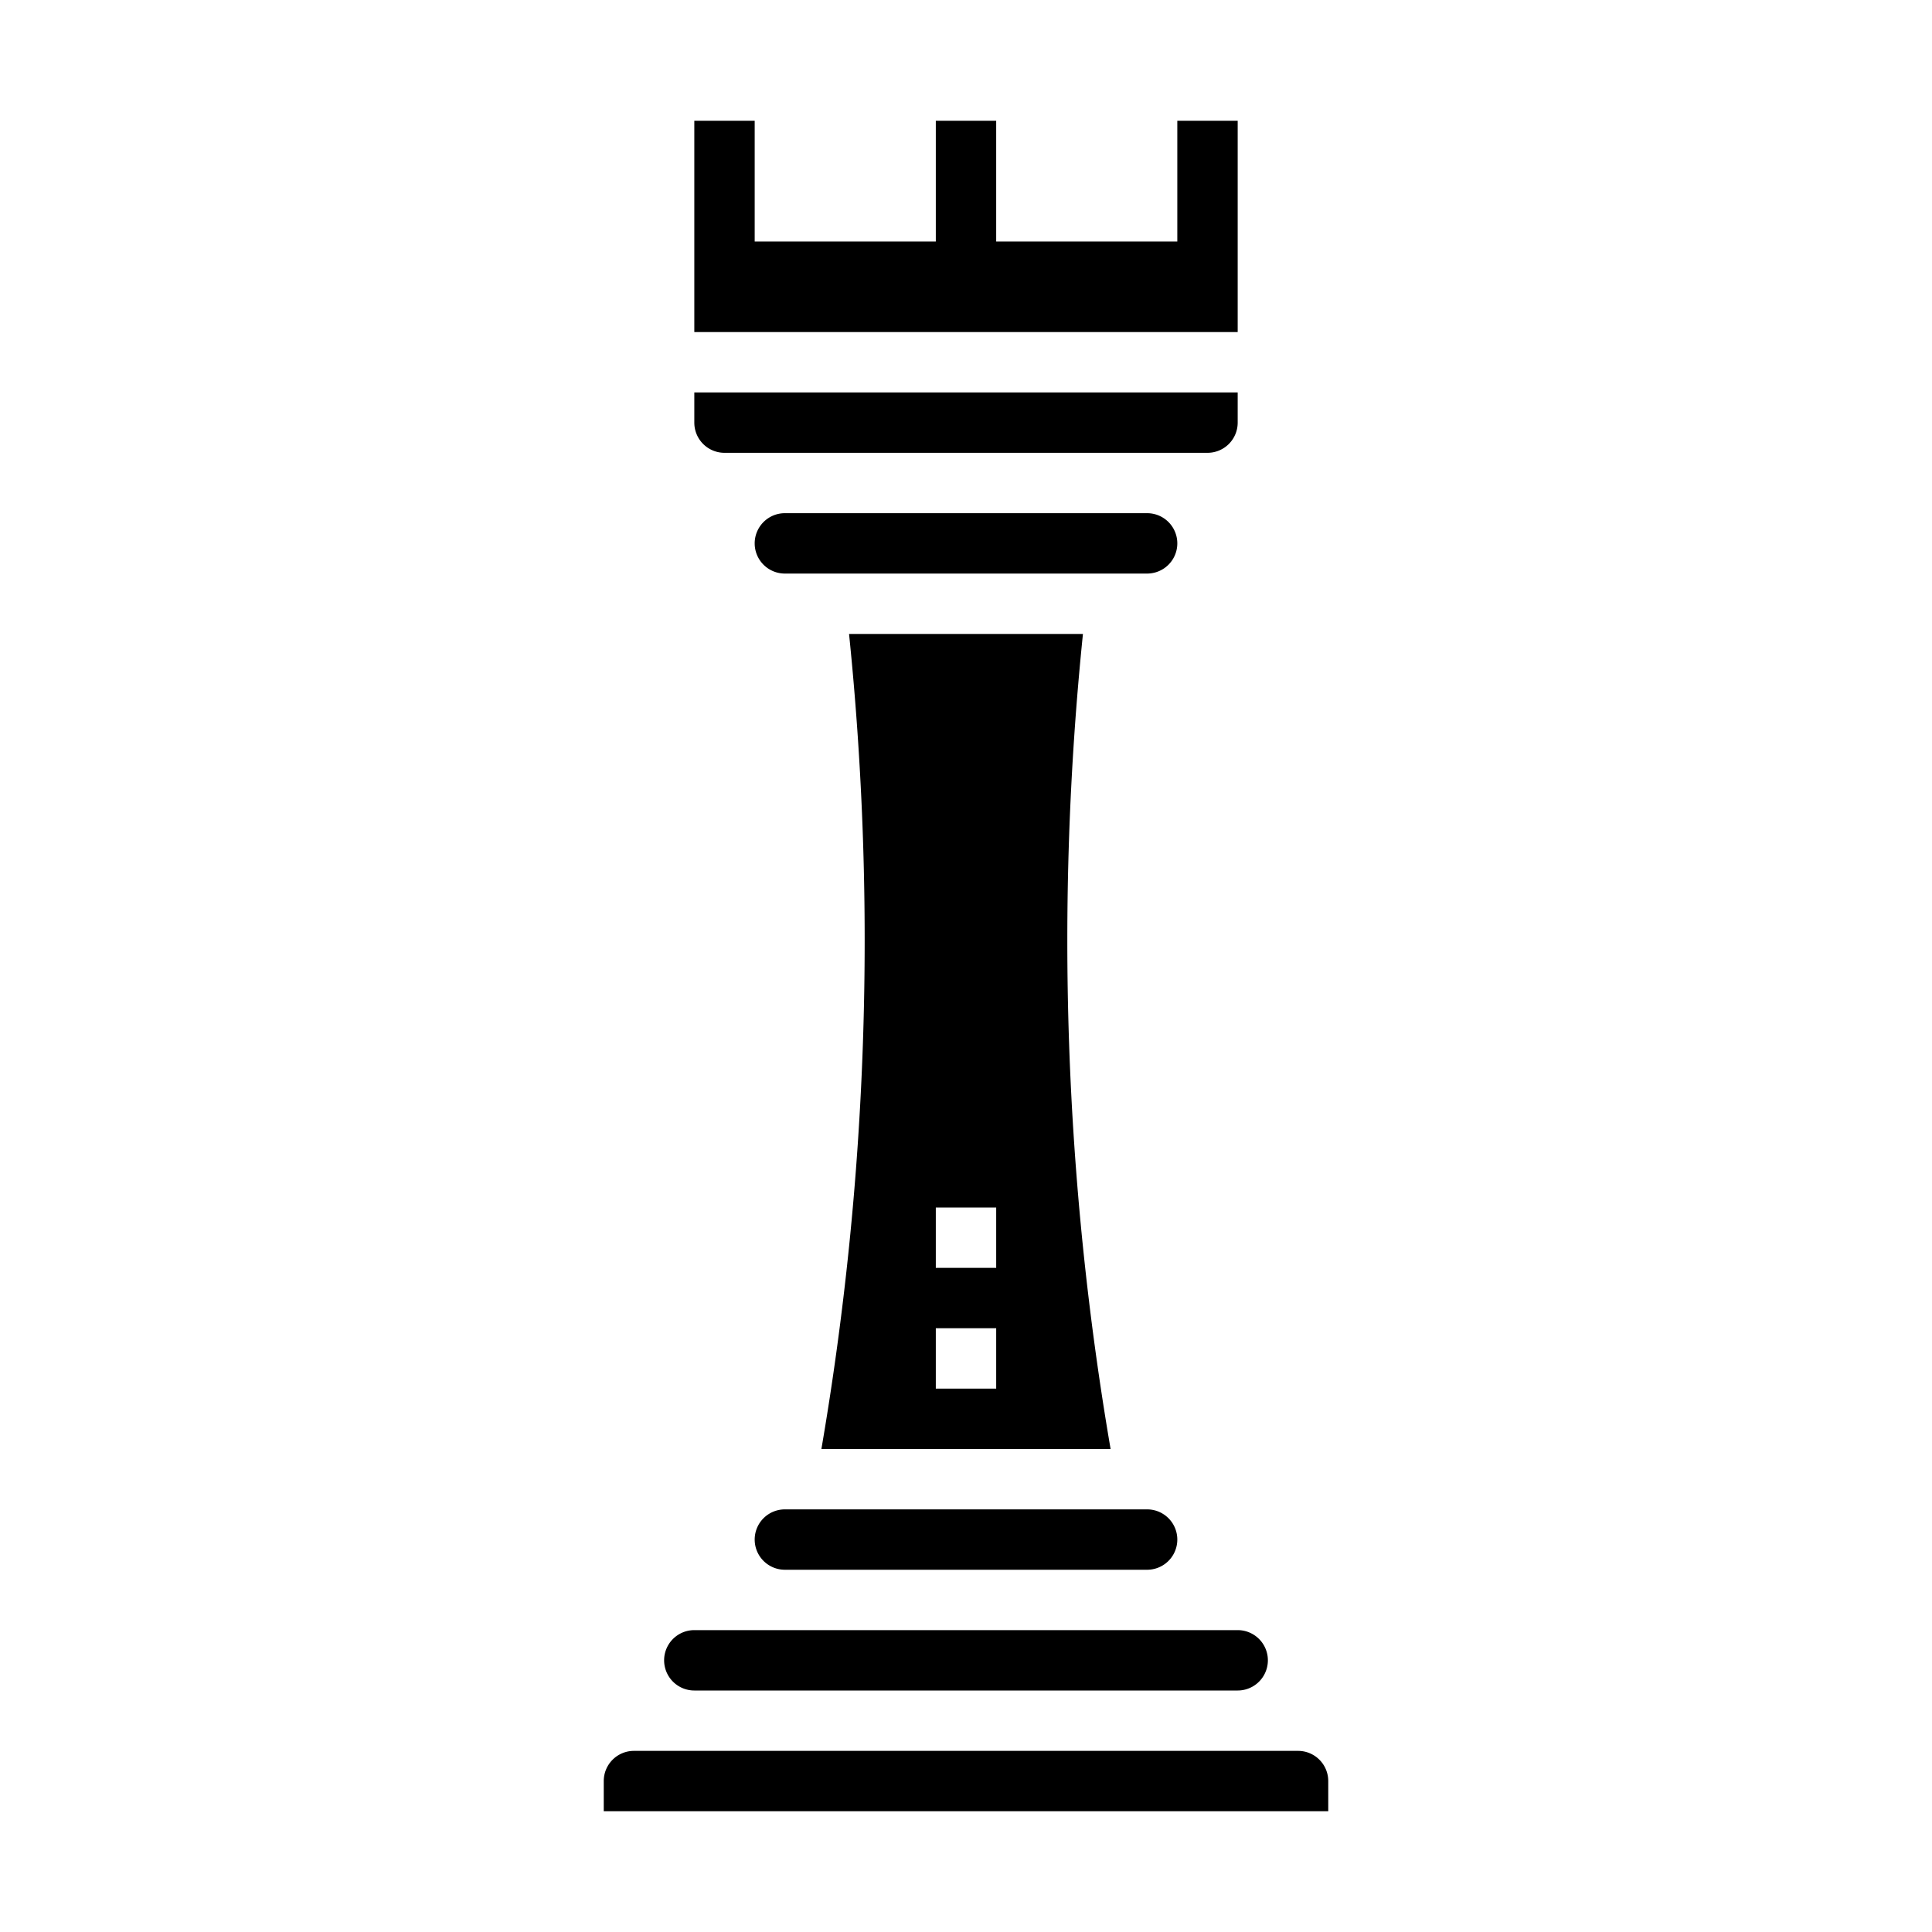 <svg height="512" viewBox="0 0 64 64" width="512" xmlns="http://www.w3.org/2000/svg"><g id="Glyph"><path d="m24 15h16a1 1 0 0 0 1-1v-1h-18v1a1 1 0 0 0 1 1z"/><path d="m36.79 48a99.768 99.768 0 0 1 -.916-27h-7.748a99.768 99.768 0 0 1 -.916 27zm-5.79-8h2v2h-2zm0 4h2v2h-2z"/><path d="m41 4h-2v4h-6v-4h-2v4h-6v-4h-2v7h18z"/><path d="m38 17h-12a1 1 0 0 0 0 2h12a1 1 0 0 0 0-2z"/><path d="m43 58h-22a1 1 0 0 0 -1 1v1h24v-1a1 1 0 0 0 -1-1z"/><path d="m23 56h18a1 1 0 0 0 0-2h-18a1 1 0 0 0 0 2z"/><path d="m25 51a1 1 0 0 0 1 1h12a1 1 0 0 0 0-2h-12a1 1 0 0 0 -1 1z"/></g></svg>